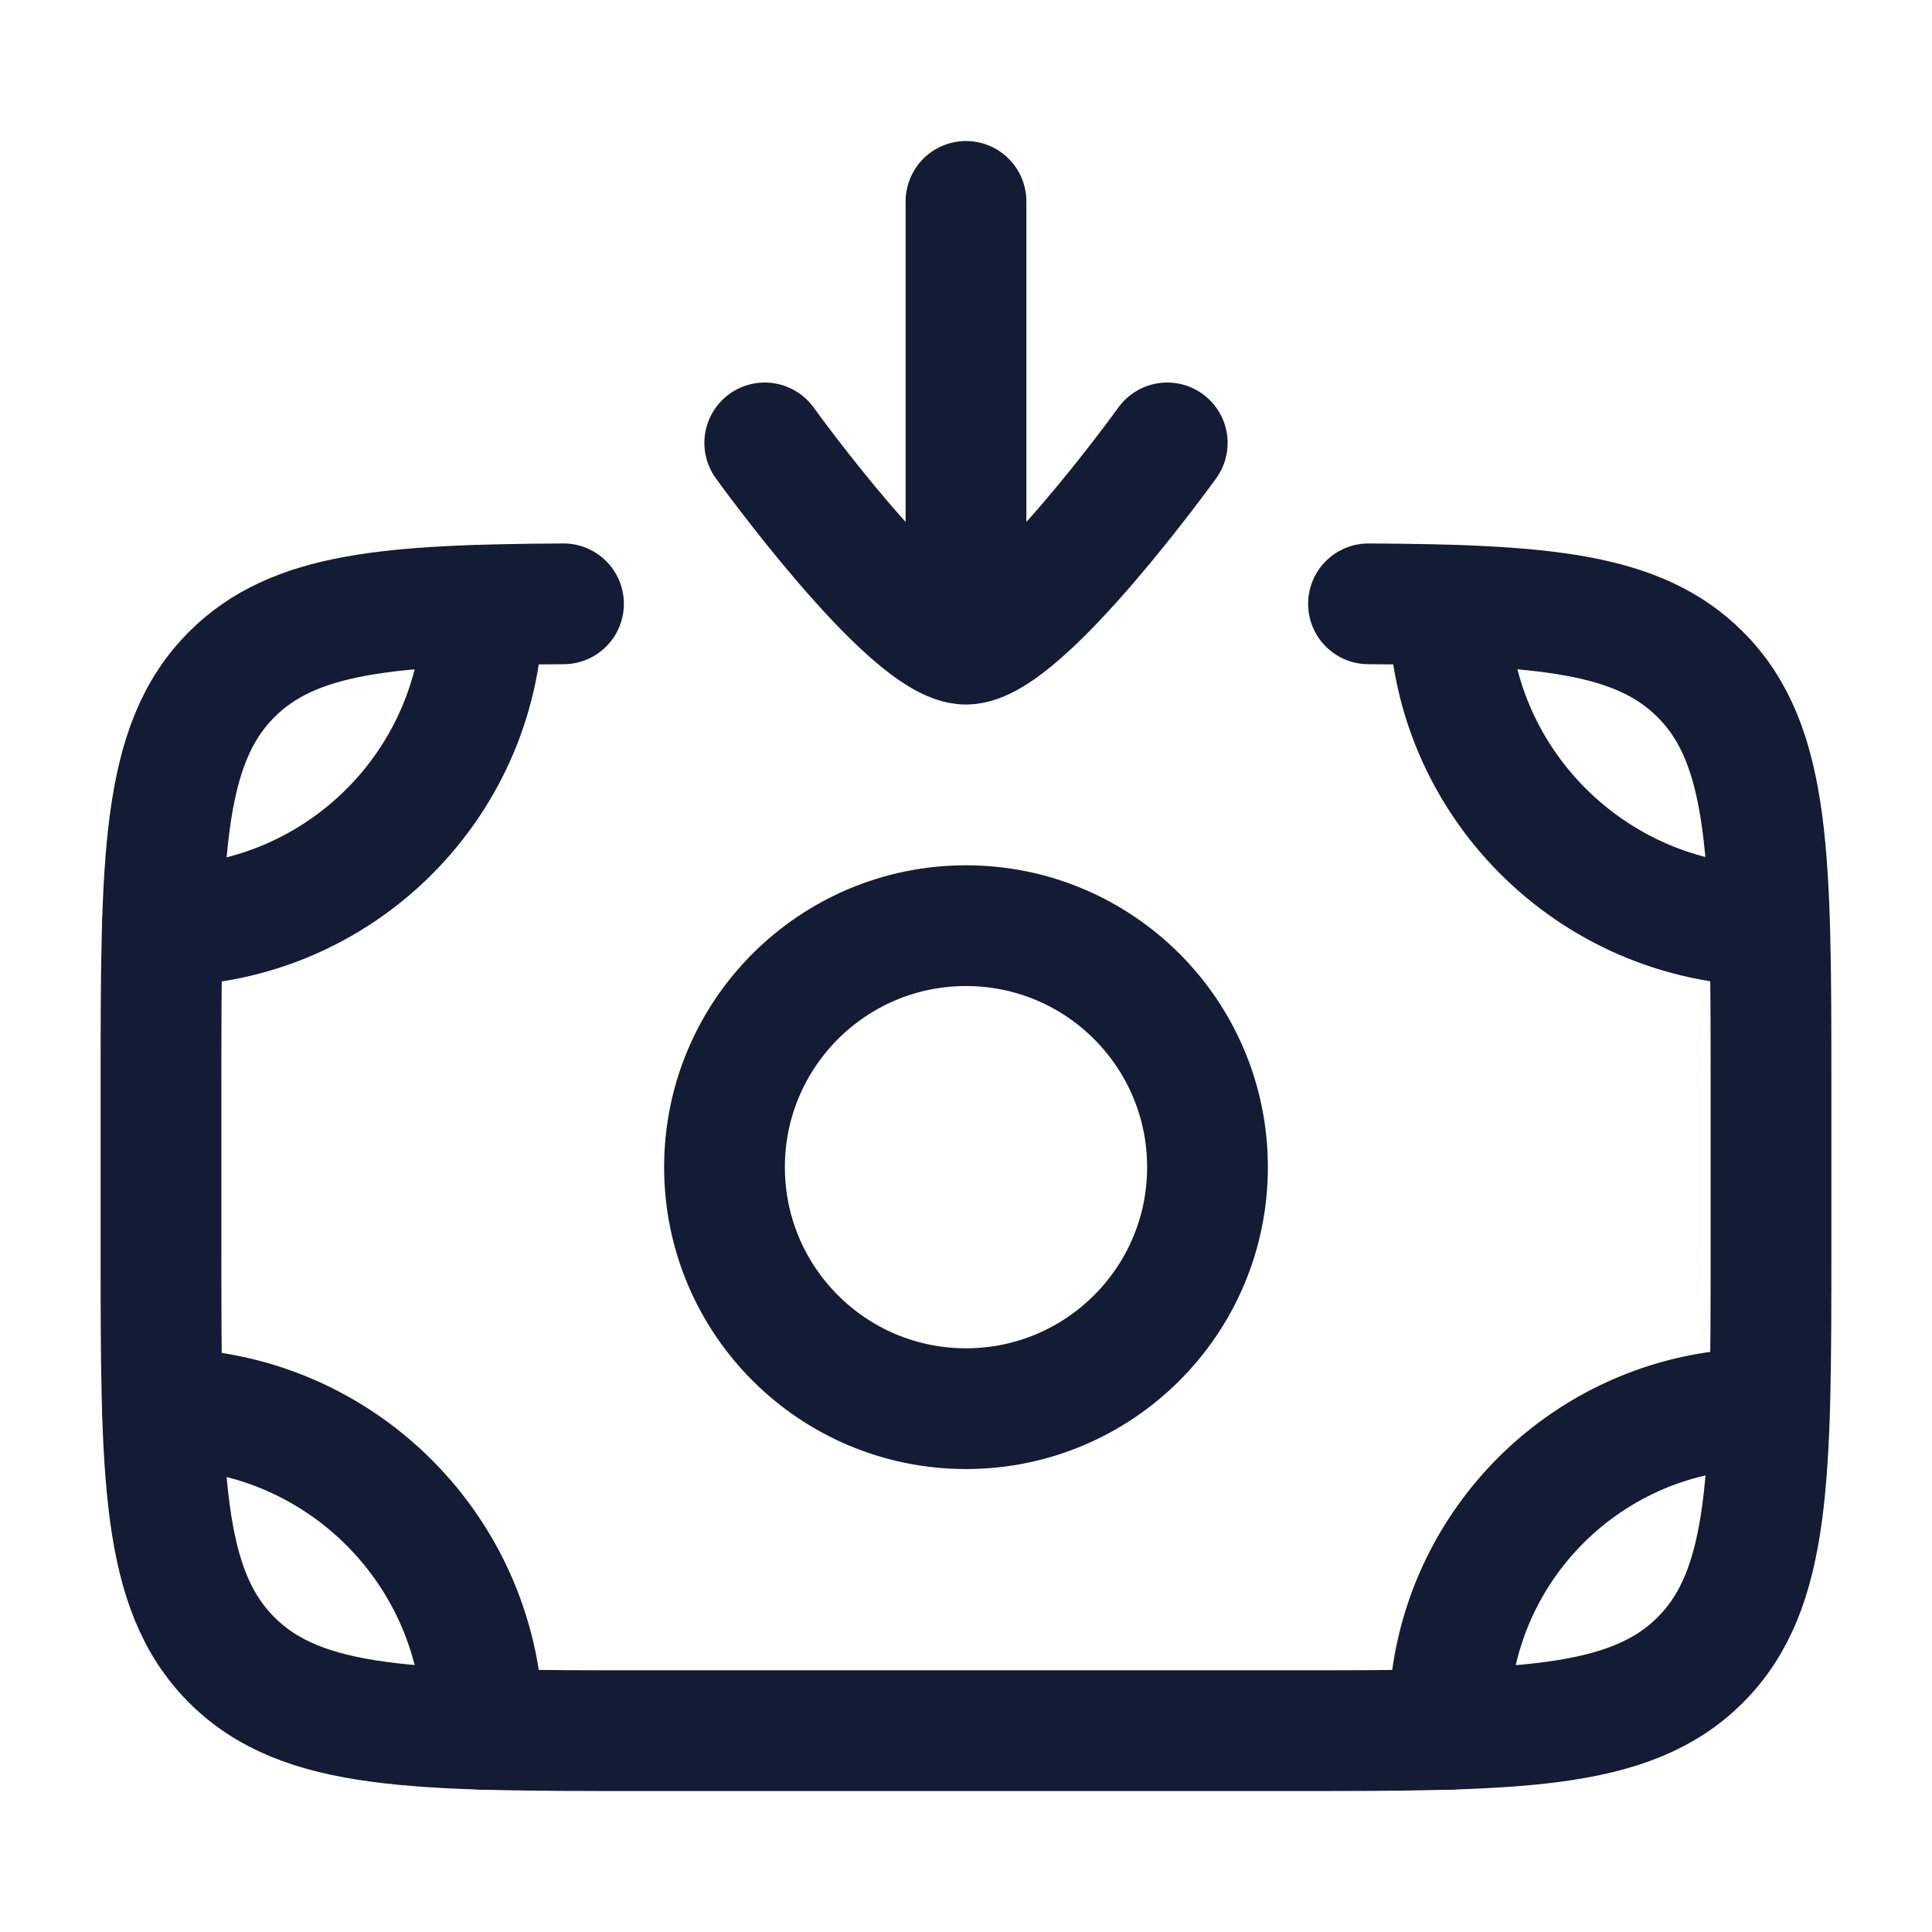<svg width="24" height="24" viewBox="0 0 24 24" fill="none" xmlns="http://www.w3.org/2000/svg">
<path d="M2.017 17.499C4.217 17.499 6 19.282 6 21.482" stroke="#141B34" stroke-width="1.5" stroke-linecap="round" stroke-linejoin="round"/>
<path d="M18 21.482V21.39C18 19.241 19.742 17.499 21.891 17.499" stroke="#141B34" stroke-width="1.5" stroke-linecap="round" stroke-linejoin="round"/>
<path d="M6 7.517C6 9.716 4.217 11.499 2.017 11.499" stroke="#141B34" stroke-width="1.5" stroke-linecap="round" stroke-linejoin="round"/>
<path d="M18 7.517C18 9.697 19.769 11.468 21.942 11.499" stroke="#141B34" stroke-width="1.5" stroke-linecap="round" stroke-linejoin="round"/>
<path d="M17 7.501C19.175 7.513 20.353 7.61 21.121 8.378C22 9.257 22 10.671 22 13.499V15.499C22 18.328 22 19.742 21.121 20.621C20.243 21.499 18.828 21.499 16 21.499H8C5.172 21.499 3.757 21.499 2.879 20.621C2 19.742 2 18.328 2 15.499V13.499C2 10.671 2 9.257 2.879 8.378C3.647 7.61 4.825 7.513 7 7.501" stroke="#141B34" stroke-width="1.5" stroke-linecap="round" stroke-linejoin="round"/>
<path d="M15 14.499C15 16.156 13.657 17.499 12 17.499C10.343 17.499 9 16.156 9 14.499C9 12.842 10.343 11.499 12 11.499C13.657 11.499 15 12.842 15 14.499Z" stroke="#141B34" stroke-width="1.5" stroke-linecap="round" stroke-linejoin="round"/>
<path d="M14.5 5.502C14.5 5.502 12.7 8.002 12 8.002C11.3 8.002 9.5 5.502 9.5 5.502M12 7.502V2.502" stroke="#141B34" stroke-width="1.5" stroke-linecap="round" stroke-linejoin="round"/>
</svg>
